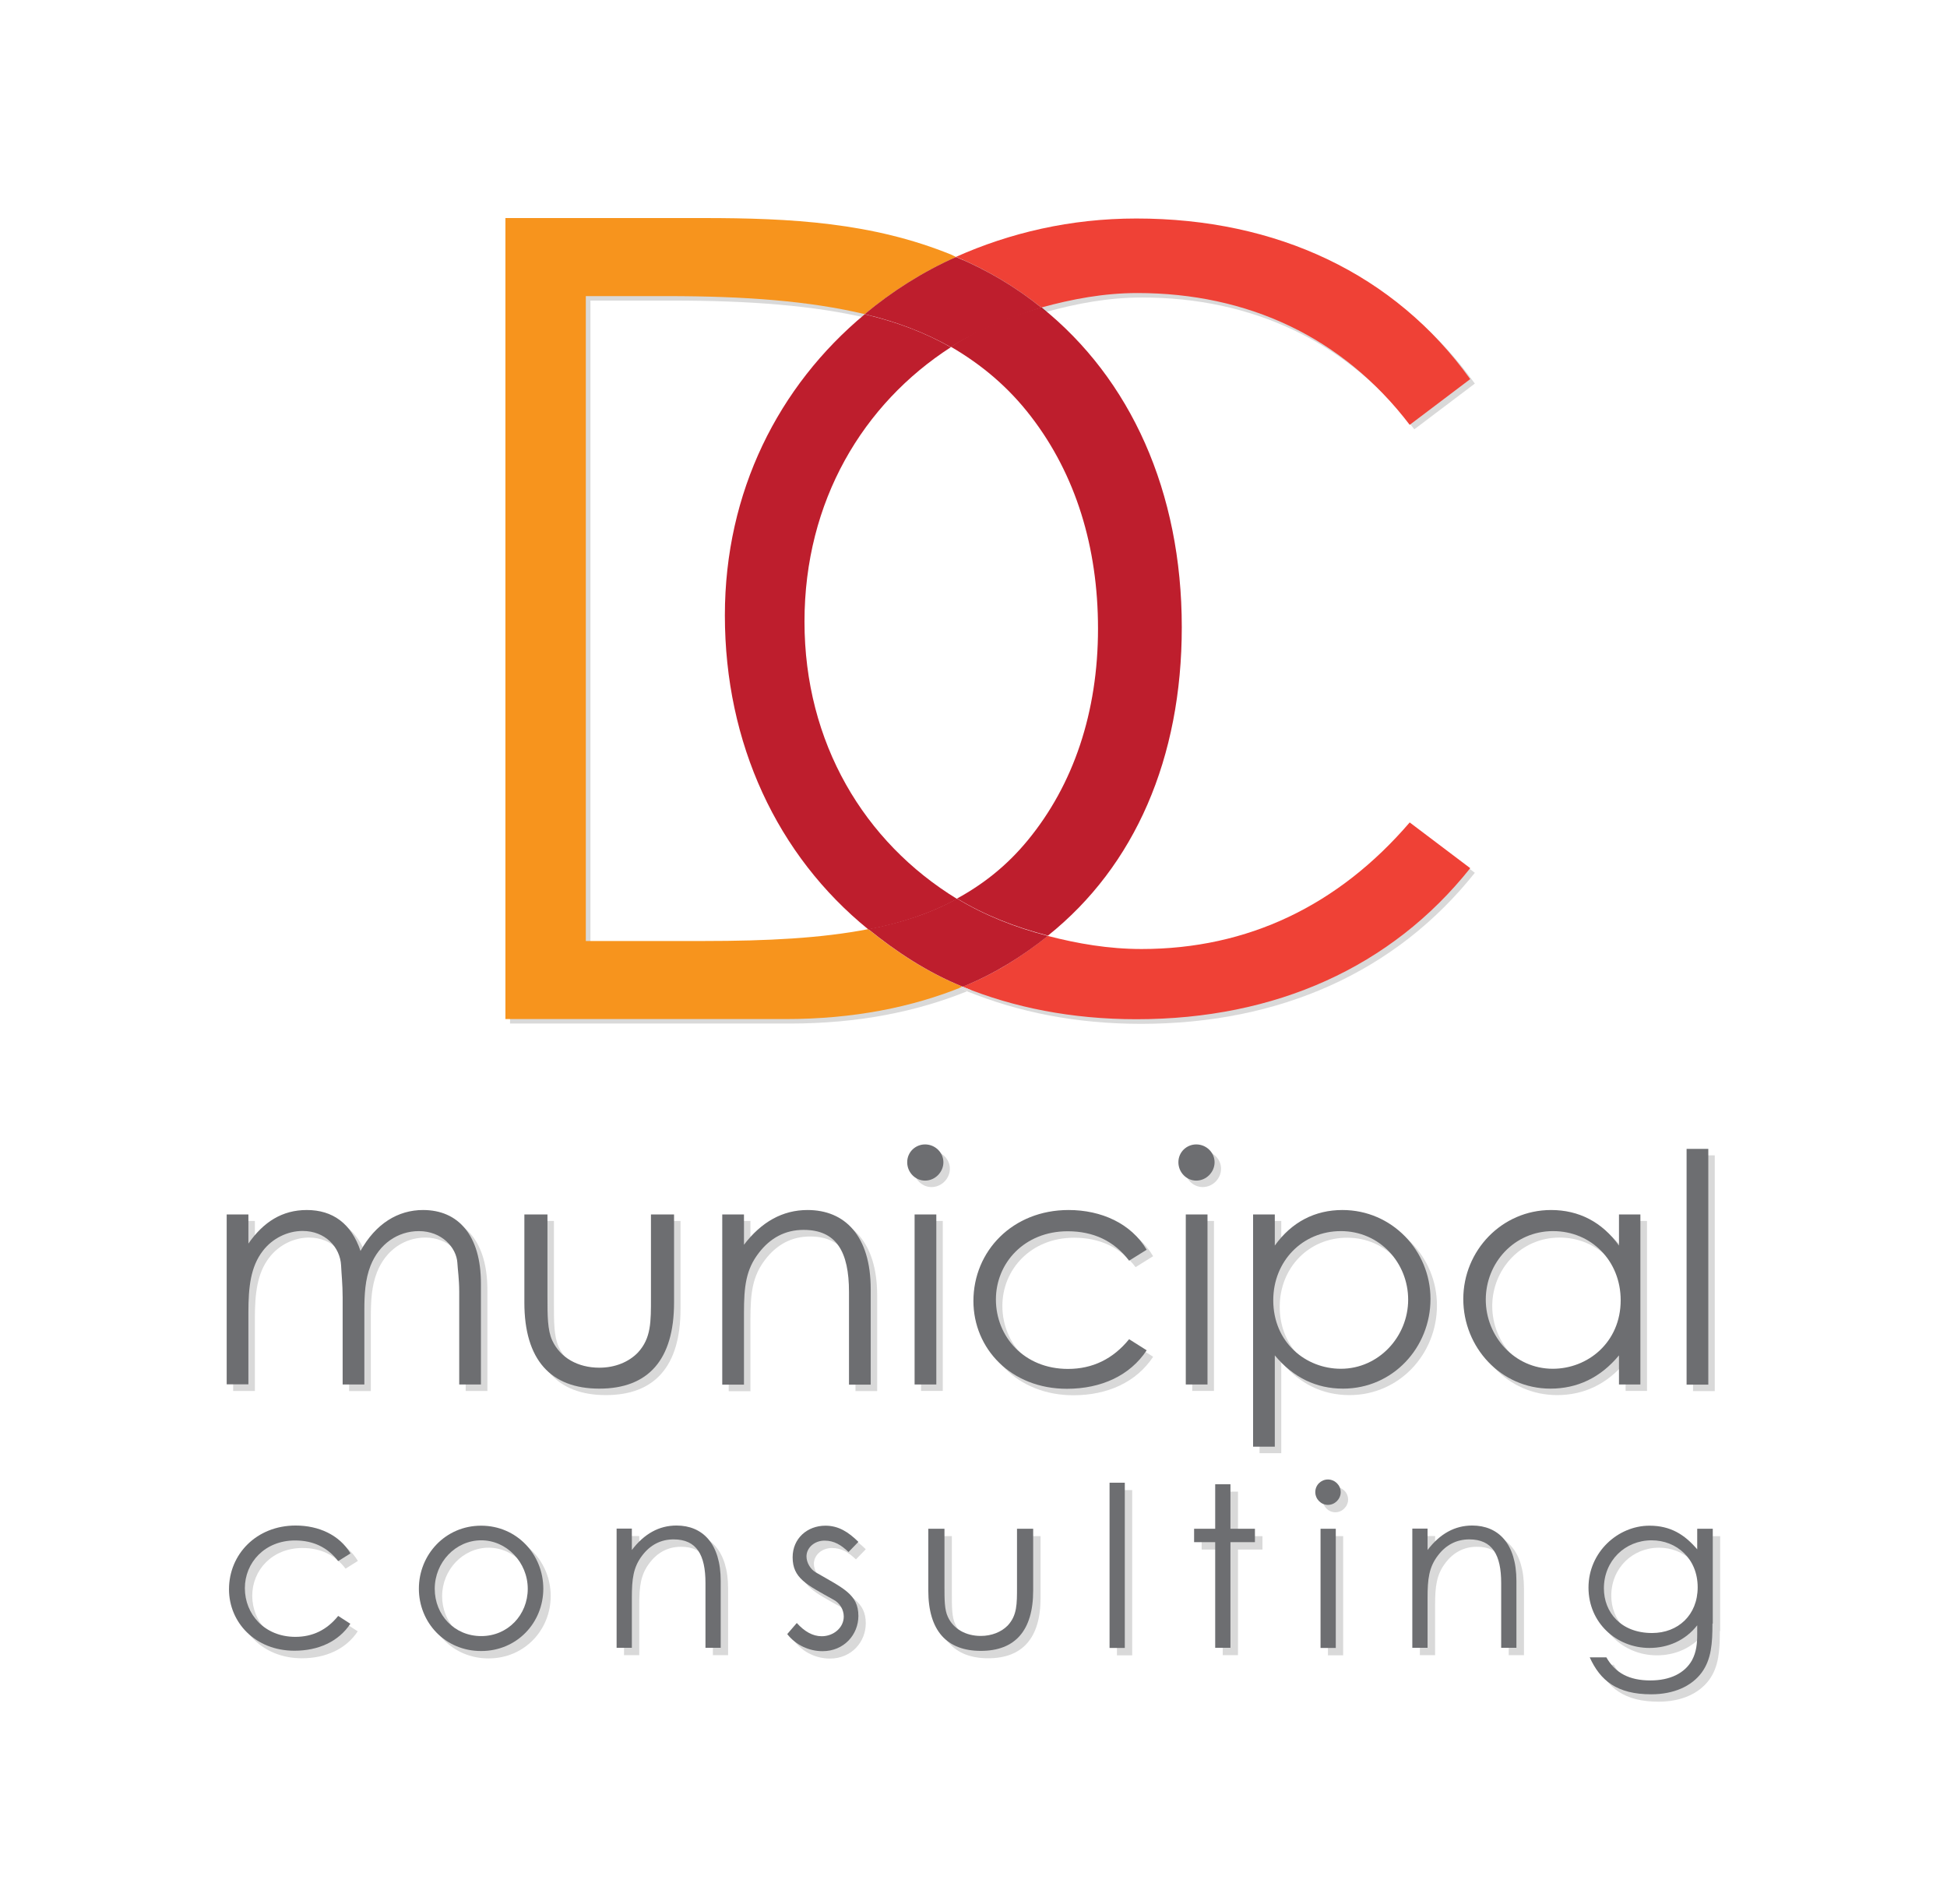 <?xml version="1.0" encoding="utf-8"?>
<!-- Generator: Adobe Illustrator 25.4.1, SVG Export Plug-In . SVG Version: 6.00 Build 0)  -->
<svg version="1.1" id="Layer_1" xmlns="http://www.w3.org/2000/svg" xmlns:xlink="http://www.w3.org/1999/xlink" x="0px" y="0px"
	 viewBox="0 0 126.43 123.67" style="enable-background:new 0 0 126.43 123.67;" xml:space="preserve">
<style type="text/css">
	.st0{opacity:0.15;}
	.st1{fill:#6D6E71;}
	.st2{fill:none;}
	.st3{fill:#BE1E2D;}
	.st4{fill:#F7941D;}
	.st5{fill:#EF4136;}
	.st6{fill:#DCDAD9;}
</style>
<g>
	<g class="st0">
		<path d="M23.23,105.94c-0.76,1.15-2.07,1.75-3.63,1.75c-2.55,0-4.25-1.84-4.25-3.99c0-2.27,1.78-4.14,4.33-4.14
			c1.49,0,2.84,0.61,3.56,1.81l-0.8,0.5c-0.69-0.9-1.63-1.34-2.8-1.34c-1.97,0-3.26,1.44-3.26,3.1c0,1.69,1.28,3.16,3.28,3.16
			c1.12,0,2.05-0.45,2.78-1.36L23.23,105.94z"/>
		<path d="M35.76,103.65c0,2.2-1.7,4.05-4.04,4.05s-4.04-1.85-4.04-4.05c0-2.21,1.72-4.09,4.04-4.09S35.76,101.43,35.76,103.65z
			 M28.71,103.66c0,1.69,1.27,3.07,3.02,3.07c1.73,0,3.02-1.38,3.02-3.07c0-1.72-1.37-3.15-3.02-3.15
			C30.07,100.51,28.71,101.94,28.71,103.66z"/>
		<path d="M41.51,101.14c0.8-1.05,1.76-1.59,2.9-1.59c1.69,0,2.87,1.17,2.87,3.6v4.34h-0.99v-4.21c0-1.82-0.57-2.83-2.07-2.83
			c-0.83,0-1.52,0.36-2.04,1.05c-0.58,0.76-0.67,1.52-0.67,2.74v3.25h-0.99v-7.74h0.99V101.14z"/>
		<path d="M52.22,105.88c0.5,0.55,1.03,0.86,1.62,0.86c0.76,0,1.43-0.55,1.43-1.28c0-0.45-0.26-0.87-0.64-1.08
			c-1.78-0.99-2.68-1.41-2.68-2.77c0-1.22,0.95-2.05,2.13-2.05c0.85,0,1.49,0.41,2.14,1.05l-0.64,0.66
			c-0.47-0.45-0.93-0.74-1.56-0.74c-0.64,0-1.17,0.45-1.17,1.03c0,0.39,0.25,0.83,0.6,1.03c1.78,1.03,2.77,1.43,2.77,2.83
			c0,1.21-0.93,2.29-2.33,2.29c-0.86,0-1.73-0.39-2.29-1.11L52.22,105.88z"/>
		<path d="M66.52,99.76h1.05v4.01c0,2.61-1.18,3.92-3.4,3.92s-3.41-1.31-3.41-3.92v-4.01h1.05v3.77c0,0.82,0,1.49,0.22,1.95
			c0.36,0.79,1.17,1.24,2.14,1.24c0.71,0,1.34-0.26,1.75-0.68c0.61-0.66,0.6-1.4,0.6-2.51V99.76z"/>
		<path d="M72.53,96.77h0.99v10.73h-0.99V96.77z"/>
		<path d="M79.4,96.87h0.99v2.89h1.59v0.87h-1.59v6.86H79.4v-6.86h-1.37v-0.87h1.37V96.87z"/>
		<path d="M87.54,97.38c0,0.45-0.38,0.83-0.83,0.83c-0.45,0-0.82-0.38-0.82-0.83c0-0.47,0.38-0.82,0.82-0.82
			C87.17,96.57,87.54,96.93,87.54,97.38z M86.23,99.76h0.99v7.74h-0.99V99.76z"/>
		<path d="M93.19,101.14c0.8-1.05,1.76-1.59,2.9-1.59c1.69,0,2.87,1.17,2.87,3.6v4.34h-0.99v-4.21c0-1.82-0.57-2.83-2.07-2.83
			c-0.83,0-1.52,0.36-2.04,1.05c-0.58,0.76-0.67,1.52-0.67,2.74v3.25H92.2v-7.74h0.99V101.14z"/>
		<path d="M111.68,105.92c0,1.27-0.07,2.32-0.7,3.18c-0.66,0.89-1.81,1.41-3.28,1.41c-2.23,0-3.31-0.9-3.99-2.4h1.08
			c0.58,1.02,1.49,1.5,2.86,1.5c1.28,0,2.23-0.47,2.7-1.31c0.29-0.54,0.34-1.09,0.34-1.69v-0.58c-0.77,0.98-1.89,1.47-3.1,1.47
			c-2.14,0-3.96-1.63-3.96-3.92c0-2.3,1.91-4.02,3.96-4.02c1.37,0,2.29,0.58,3.1,1.54v-1.34h1.01V105.92z M104.63,103.63
			c0,1.54,1.09,2.9,3.13,2.9c1.69,0,2.96-1.17,2.96-2.97c0-1.87-1.38-3.05-2.99-3.05C106,100.51,104.63,101.84,104.63,103.63z"/>
	</g>
	<g>
		<g>
			<path class="st1" d="M22.75,105.45c-0.76,1.15-2.07,1.75-3.63,1.75c-2.55,0-4.25-1.84-4.25-3.99c0-2.27,1.78-4.14,4.33-4.14
				c1.49,0,2.84,0.61,3.56,1.81l-0.8,0.5c-0.69-0.9-1.63-1.34-2.8-1.34c-1.97,0-3.26,1.44-3.26,3.1c0,1.69,1.28,3.16,3.28,3.16
				c1.12,0,2.05-0.45,2.78-1.36L22.75,105.45z"/>
			<path class="st1" d="M35.28,103.17c0,2.2-1.7,4.05-4.04,4.05s-4.04-1.85-4.04-4.05c0-2.21,1.72-4.09,4.04-4.09
				S35.28,100.95,35.28,103.17z M28.23,103.18c0,1.69,1.27,3.07,3.02,3.07c1.73,0,3.02-1.38,3.02-3.07c0-1.72-1.37-3.15-3.02-3.15
				C29.58,100.03,28.23,101.46,28.23,103.18z"/>
			<path class="st1" d="M41.03,100.66c0.8-1.05,1.76-1.59,2.9-1.59c1.69,0,2.87,1.17,2.87,3.6v4.34h-0.99v-4.21
				c0-1.82-0.57-2.83-2.07-2.83c-0.83,0-1.52,0.36-2.04,1.05c-0.58,0.76-0.67,1.52-0.67,2.74v3.25h-0.99v-7.74h0.99V100.66z"/>
			<path class="st1" d="M51.74,105.4c0.5,0.55,1.03,0.86,1.62,0.86c0.76,0,1.43-0.55,1.43-1.28c0-0.45-0.26-0.87-0.64-1.08
				c-1.78-0.99-2.68-1.41-2.68-2.77c0-1.22,0.95-2.05,2.13-2.05c0.85,0,1.49,0.41,2.14,1.05l-0.64,0.66
				c-0.47-0.45-0.93-0.74-1.56-0.74c-0.64,0-1.17,0.45-1.17,1.03c0,0.39,0.25,0.83,0.6,1.03c1.78,1.03,2.77,1.43,2.77,2.83
				c0,1.21-0.93,2.29-2.33,2.29c-0.86,0-1.73-0.39-2.29-1.11L51.74,105.4z"/>
			<path class="st1" d="M66.04,99.28h1.05v4.01c0,2.61-1.18,3.92-3.4,3.92c-2.21,0-3.41-1.31-3.41-3.92v-4.01h1.05v3.77
				c0,0.82,0,1.49,0.22,1.95c0.36,0.79,1.17,1.24,2.14,1.24c0.71,0,1.34-0.26,1.75-0.68c0.61-0.66,0.6-1.4,0.6-2.51V99.28z"/>
			<path class="st1" d="M72.05,96.29h0.99v10.73h-0.99V96.29z"/>
			<path class="st1" d="M78.91,96.39h0.99v2.89h1.59v0.87h-1.59v6.86h-0.99v-6.86h-1.37v-0.87h1.37V96.39z"/>
			<path class="st1" d="M87.06,96.9c0,0.45-0.38,0.83-0.83,0.83c-0.45,0-0.82-0.38-0.82-0.83c0-0.47,0.38-0.82,0.82-0.82
				C86.68,96.08,87.06,96.45,87.06,96.9z M85.75,99.28h0.99v7.74h-0.99V99.28z"/>
			<path class="st1" d="M92.7,100.66c0.8-1.05,1.76-1.59,2.9-1.59c1.69,0,2.87,1.17,2.87,3.6v4.34h-0.99v-4.21
				c0-1.82-0.57-2.83-2.07-2.83c-0.83,0-1.52,0.36-2.04,1.05c-0.58,0.76-0.67,1.52-0.67,2.74v3.25h-0.99v-7.74h0.99V100.66z"/>
			<path class="st1" d="M111.2,105.44c0,1.27-0.07,2.32-0.7,3.18c-0.66,0.89-1.81,1.41-3.28,1.41c-2.23,0-3.31-0.9-3.99-2.4h1.08
				c0.58,1.02,1.49,1.5,2.86,1.5c1.28,0,2.23-0.47,2.7-1.31c0.29-0.54,0.34-1.09,0.34-1.69v-0.58c-0.77,0.98-1.89,1.47-3.1,1.47
				c-2.14,0-3.96-1.63-3.96-3.92c0-2.3,1.91-4.02,3.96-4.02c1.37,0,2.29,0.58,3.1,1.54v-1.34h1.01V105.44z M104.15,103.15
				c0,1.54,1.09,2.9,3.13,2.9c1.69,0,2.96-1.17,2.96-2.97c0-1.87-1.38-3.05-2.99-3.05C105.52,100.03,104.15,101.36,104.15,103.15z"
				/>
		</g>
	</g>
</g>
<g>
	<g class="st0">
		<path d="M24.08,90.34h-1.41v-5.66c0-0.85-0.08-1.56-0.1-2.06c-0.06-1.21-1.04-2.25-2.5-2.25c-0.98,0-1.96,0.48-2.58,1.29
			c-0.79,1.02-0.94,2.33-0.94,3.99v4.68h-1.41V79.29h1.41v1.89c0.98-1.41,2.2-2.18,3.79-2.18c1.68,0,2.89,0.87,3.49,2.66
			c0.98-1.77,2.43-2.66,4.06-2.66c2.29,0,3.76,1.64,3.76,4.78v6.55h-1.41V84.3c0-0.81-0.1-1.46-0.12-1.87
			c-0.06-0.98-1-2.06-2.5-2.06c-1.37,0-2.58,0.83-3.14,2.25c-0.35,0.89-0.4,1.87-0.4,2.89V90.34z"/>
		<path d="M42.69,79.29h1.5v5.72c0,3.72-1.68,5.59-4.85,5.59c-3.16,0-4.87-1.87-4.87-5.59v-5.72h1.5v5.39c0,1.17,0,2.12,0.31,2.79
			c0.52,1.12,1.66,1.77,3.06,1.77c1.02,0,1.91-0.37,2.5-0.98c0.87-0.94,0.85-2,0.85-3.58V79.29z"/>
		<path d="M48.72,81.27c1.14-1.5,2.52-2.27,4.14-2.27c2.41,0,4.1,1.66,4.1,5.14v6.2h-1.41v-6.01c0-2.6-0.81-4.03-2.95-4.03
			c-1.19,0-2.16,0.52-2.91,1.5c-0.83,1.08-0.96,2.16-0.96,3.91v4.64h-1.41V79.29h1.41V81.27z"/>
		<path d="M61.68,75.9c0,0.64-0.54,1.19-1.19,1.19c-0.64,0-1.16-0.54-1.16-1.19c0-0.67,0.54-1.16,1.16-1.16
			C61.14,74.74,61.68,75.26,61.68,75.9z M59.81,79.29h1.41v11.04h-1.41V79.29z"/>
		<path d="M74.88,88.11c-1.08,1.64-2.95,2.5-5.18,2.5c-3.64,0-6.07-2.62-6.07-5.7c0-3.24,2.54-5.91,6.18-5.91
			c2.12,0,4.06,0.87,5.07,2.58l-1.14,0.71c-0.98-1.29-2.33-1.91-3.99-1.91c-2.81,0-4.66,2.06-4.66,4.43c0,2.41,1.83,4.51,4.68,4.51
			c1.6,0,2.93-0.65,3.97-1.93L74.88,88.11z"/>
		<path d="M79.29,75.9c0,0.64-0.54,1.19-1.19,1.19c-0.64,0-1.16-0.54-1.16-1.19c0-0.67,0.54-1.16,1.16-1.16
			C78.75,74.74,79.29,75.26,79.29,75.9z M77.42,79.29h1.41v11.04h-1.41V79.29z"/>
		<path d="M83.2,81.31c1.1-1.54,2.62-2.31,4.39-2.31c3.22,0,5.72,2.64,5.72,5.78c0,3.14-2.43,5.82-5.68,5.82
			c-1.73,0-3.22-0.71-4.43-2.16v5.93h-1.41V79.29h1.41V81.31z M83.1,84.87c0,2.75,2.12,4.45,4.39,4.45c2.45,0,4.37-2.08,4.37-4.49
			c0-2.37-1.83-4.45-4.37-4.45C85.01,80.37,83.1,82.31,83.1,84.87z"/>
		<path d="M105.56,79.29h1.39v11.04h-1.39v-1.89c-1.21,1.46-2.72,2.16-4.45,2.16c-3.22,0-5.66-2.68-5.66-5.82
			c0-3.14,2.5-5.78,5.7-5.78c1.79,0,3.31,0.77,4.41,2.31V79.29z M96.9,84.82c0,2.39,1.87,4.49,4.35,4.49c2.27,0,4.41-1.71,4.41-4.45
			c0-2.56-1.91-4.49-4.39-4.49C98.74,80.37,96.9,82.45,96.9,84.82z"/>
		<path d="M109.94,75.03h1.41v15.31h-1.41V75.03z"/>
	</g>
	<g>
		<g>
			<path class="st1" d="M23.66,89.91h-1.41v-5.66c0-0.85-0.08-1.56-0.1-2.06c-0.06-1.21-1.04-2.25-2.5-2.25
				c-0.98,0-1.96,0.48-2.58,1.29c-0.79,1.02-0.94,2.33-0.94,3.99v4.68h-1.41V78.87h1.41v1.89c0.98-1.41,2.2-2.18,3.79-2.18
				c1.68,0,2.89,0.87,3.49,2.66c0.98-1.77,2.43-2.66,4.06-2.66c2.29,0,3.76,1.64,3.76,4.78v6.55h-1.41v-6.03
				c0-0.81-0.1-1.46-0.12-1.87c-0.06-0.98-1-2.06-2.5-2.06c-1.37,0-2.58,0.83-3.14,2.25c-0.35,0.89-0.4,1.87-0.4,2.89V89.91z"/>
			<path class="st1" d="M42.27,78.87h1.5v5.72c0,3.72-1.68,5.59-4.85,5.59c-3.16,0-4.87-1.87-4.87-5.59v-5.72h1.5v5.39
				c0,1.17,0,2.12,0.31,2.79c0.52,1.12,1.66,1.77,3.06,1.77c1.02,0,1.91-0.37,2.5-0.98c0.87-0.94,0.85-2,0.85-3.58V78.87z"/>
			<path class="st1" d="M48.3,80.85c1.14-1.5,2.52-2.27,4.14-2.27c2.41,0,4.1,1.66,4.1,5.14v6.2h-1.41V83.9
				c0-2.6-0.81-4.03-2.95-4.03c-1.19,0-2.16,0.52-2.91,1.5c-0.83,1.08-0.96,2.16-0.96,3.91v4.64h-1.41V78.87h1.41V80.85z"/>
			<path class="st1" d="M61.26,75.48c0,0.64-0.54,1.19-1.19,1.19c-0.64,0-1.16-0.54-1.16-1.19c0-0.67,0.54-1.16,1.16-1.16
				C60.72,74.32,61.26,74.84,61.26,75.48z M59.39,78.87h1.41v11.04h-1.41V78.87z"/>
			<path class="st1" d="M74.46,87.69c-1.08,1.64-2.95,2.5-5.18,2.5c-3.64,0-6.07-2.62-6.07-5.7c0-3.24,2.54-5.91,6.18-5.91
				c2.12,0,4.06,0.87,5.07,2.58l-1.14,0.71c-0.98-1.29-2.33-1.91-3.99-1.91c-2.81,0-4.66,2.06-4.66,4.43c0,2.41,1.83,4.51,4.68,4.51
				c1.6,0,2.93-0.65,3.97-1.93L74.46,87.69z"/>
			<path class="st1" d="M78.87,75.48c0,0.64-0.54,1.19-1.19,1.19c-0.64,0-1.16-0.54-1.16-1.19c0-0.67,0.54-1.16,1.16-1.16
				C78.33,74.32,78.87,74.84,78.87,75.48z M77,78.87h1.41v11.04H77V78.87z"/>
			<path class="st1" d="M82.78,80.89c1.1-1.54,2.62-2.31,4.39-2.31c3.22,0,5.72,2.64,5.72,5.78c0,3.14-2.43,5.82-5.68,5.82
				c-1.73,0-3.22-0.71-4.43-2.16v5.93h-1.41V78.87h1.41V80.89z M82.68,84.44c0,2.75,2.12,4.45,4.39,4.45c2.45,0,4.37-2.08,4.37-4.49
				c0-2.37-1.83-4.45-4.37-4.45C84.59,79.95,82.68,81.89,82.68,84.44z"/>
			<path class="st1" d="M105.13,78.87h1.39v11.04h-1.39v-1.89c-1.21,1.46-2.72,2.16-4.45,2.16c-3.22,0-5.66-2.68-5.66-5.82
				c0-3.14,2.5-5.78,5.7-5.78c1.79,0,3.31,0.77,4.41,2.31V78.87z M96.48,84.4c0,2.39,1.87,4.49,4.35,4.49
				c2.27,0,4.41-1.71,4.41-4.45c0-2.56-1.91-4.49-4.39-4.49C98.31,79.95,96.48,82.03,96.48,84.4z"/>
			<path class="st1" d="M109.52,74.61h1.41v15.31h-1.41V74.61z"/>
		</g>
	</g>
</g>
<g>
	<g>
		<path class="st2" d="M47.07,39.95c0-8.02,3.48-14.89,9.08-19.55c-3.6-0.86-7.8-1.17-12.82-1.17h-5.29v41.88h7.68
			c4.11,0,7.61-0.18,10.66-0.76C50.47,55.55,47.07,48.26,47.07,39.95z"/>
		<path class="st2" d="M71.3,40.82c0-5.29-1.45-10-4.35-13.77c-1.49-1.95-3.23-3.39-5.21-4.51c-5.69,3.67-9.5,9.99-9.5,17.82
			c0,7.86,3.87,14.33,9.91,18c1.7-0.93,3.23-2.13,4.58-3.77C69.7,50.96,71.3,46.26,71.3,40.82z"/>
		<path class="st3" d="M66.95,27.05c2.9,3.77,4.35,8.48,4.35,13.77c0,5.43-1.59,10.14-4.57,13.76c-1.35,1.64-2.88,2.84-4.58,3.77
			c1.78,1.08,3.77,1.86,5.9,2.41c5.65-4.52,8.69-11.53,8.69-20.03c0-8.81-3.33-16.13-9.11-20.77c-2.1,0.6-4.1,1.41-5.88,2.56
			C63.72,23.67,65.46,25.11,66.95,27.05z"/>
		<g>
			<g class="st0">
				<path d="M46.02,61.4h-7.68V19.52h5.29c5.01,0,9.22,0.31,12.82,1.17c1.78-1.48,3.75-2.74,5.93-3.71c-0.1-0.04-0.18-0.1-0.28-0.14
					c-5.14-2.1-10.43-2.39-16.15-2.39H33.12v52.02h18.19c4.38,0,8.2-0.76,11.5-2.1c-2.31-0.94-4.3-2.26-6.13-3.74
					C53.63,61.22,50.13,61.4,46.02,61.4z"/>
			</g>
			<g>
				<path class="st4" d="M45.72,61.11h-7.68V19.23h5.29c5.01,0,9.22,0.31,12.82,1.17c1.78-1.48,3.75-2.74,5.93-3.71
					c-0.1-0.04-0.18-0.1-0.28-0.14c-5.14-2.1-10.43-2.39-16.15-2.39H32.82v52.02h18.19c4.38,0,8.2-0.76,11.5-2.1
					c-2.31-0.94-4.3-2.26-6.13-3.74C53.33,60.93,49.83,61.11,45.72,61.11z"/>
			</g>
		</g>
		<g>
			<g class="st0">
				<path d="M74.16,19.32c7.11,0,13.32,2.83,17.68,8.56l3.93-2.97c-4.9-6.84-12.57-10.43-21.68-10.43c-4.29,0-8.21,0.93-11.71,2.49
					c2.04,0.85,3.89,1.97,5.54,3.29C69.91,19.71,71.98,19.32,74.16,19.32z"/>
			</g>
			<g>
				<path class="st5" d="M73.86,19.03c7.11,0,13.32,2.83,17.68,8.56l3.93-2.97c-4.9-6.84-12.57-10.43-21.68-10.43
					c-4.29,0-8.21,0.93-11.71,2.49c2.04,0.85,3.89,1.97,5.54,3.29C69.62,19.42,71.69,19.03,73.86,19.03z"/>
			</g>
		</g>
		<path class="st3" d="M52.24,40.37c0-7.84,3.81-14.15,9.5-17.82c-1.67-0.95-3.52-1.65-5.59-2.14c-5.6,4.66-9.08,11.53-9.08,19.55
			c0,8.32,3.4,15.6,9.32,20.4c2.14-0.41,4.05-1.05,5.76-1.98C56.11,54.69,52.24,48.23,52.24,40.37z"/>
		<g>
			<g class="st0">
				<path d="M74.43,61.93c-2.15,0-4.16-0.35-6.09-0.85c-1.64,1.31-3.44,2.46-5.53,3.3c3.31,1.35,7.08,2.11,11.28,2.11
					c9.05,0,16.57-3.39,21.68-9.81l-3.93-2.97C87.2,59.09,81.33,61.93,74.43,61.93z"/>
			</g>
			<g>
				<path class="st5" d="M74.13,61.63c-2.15,0-4.16-0.35-6.09-0.85c-1.64,1.31-3.44,2.46-5.53,3.3c3.31,1.35,7.08,2.11,11.28,2.11
					c9.05,0,16.57-3.39,21.68-9.81l-3.93-2.97C86.91,58.8,81.04,61.63,74.13,61.63z"/>
			</g>
		</g>
		<path class="st3" d="M62.15,58.36c-1.71,0.94-3.62,1.57-5.76,1.98c1.83,1.48,3.82,2.8,6.13,3.74c2.09-0.85,3.89-1.99,5.53-3.3
			C65.92,60.23,63.93,59.44,62.15,58.36z"/>
		<path class="st3" d="M61.74,22.54c1.84-1.14,3.81-1.92,5.88-2.56c-1.65-1.33-3.5-2.44-5.54-3.29c-2.18,0.97-4.15,2.23-5.93,3.71
			C58.22,20.89,60.07,21.6,61.74,22.54z"/>
	</g>
	<polygon class="st6" points="62.31,64.16 62.49,64.07 63.06,64.3 63.03,64.46 	"/>
</g>
</svg>

